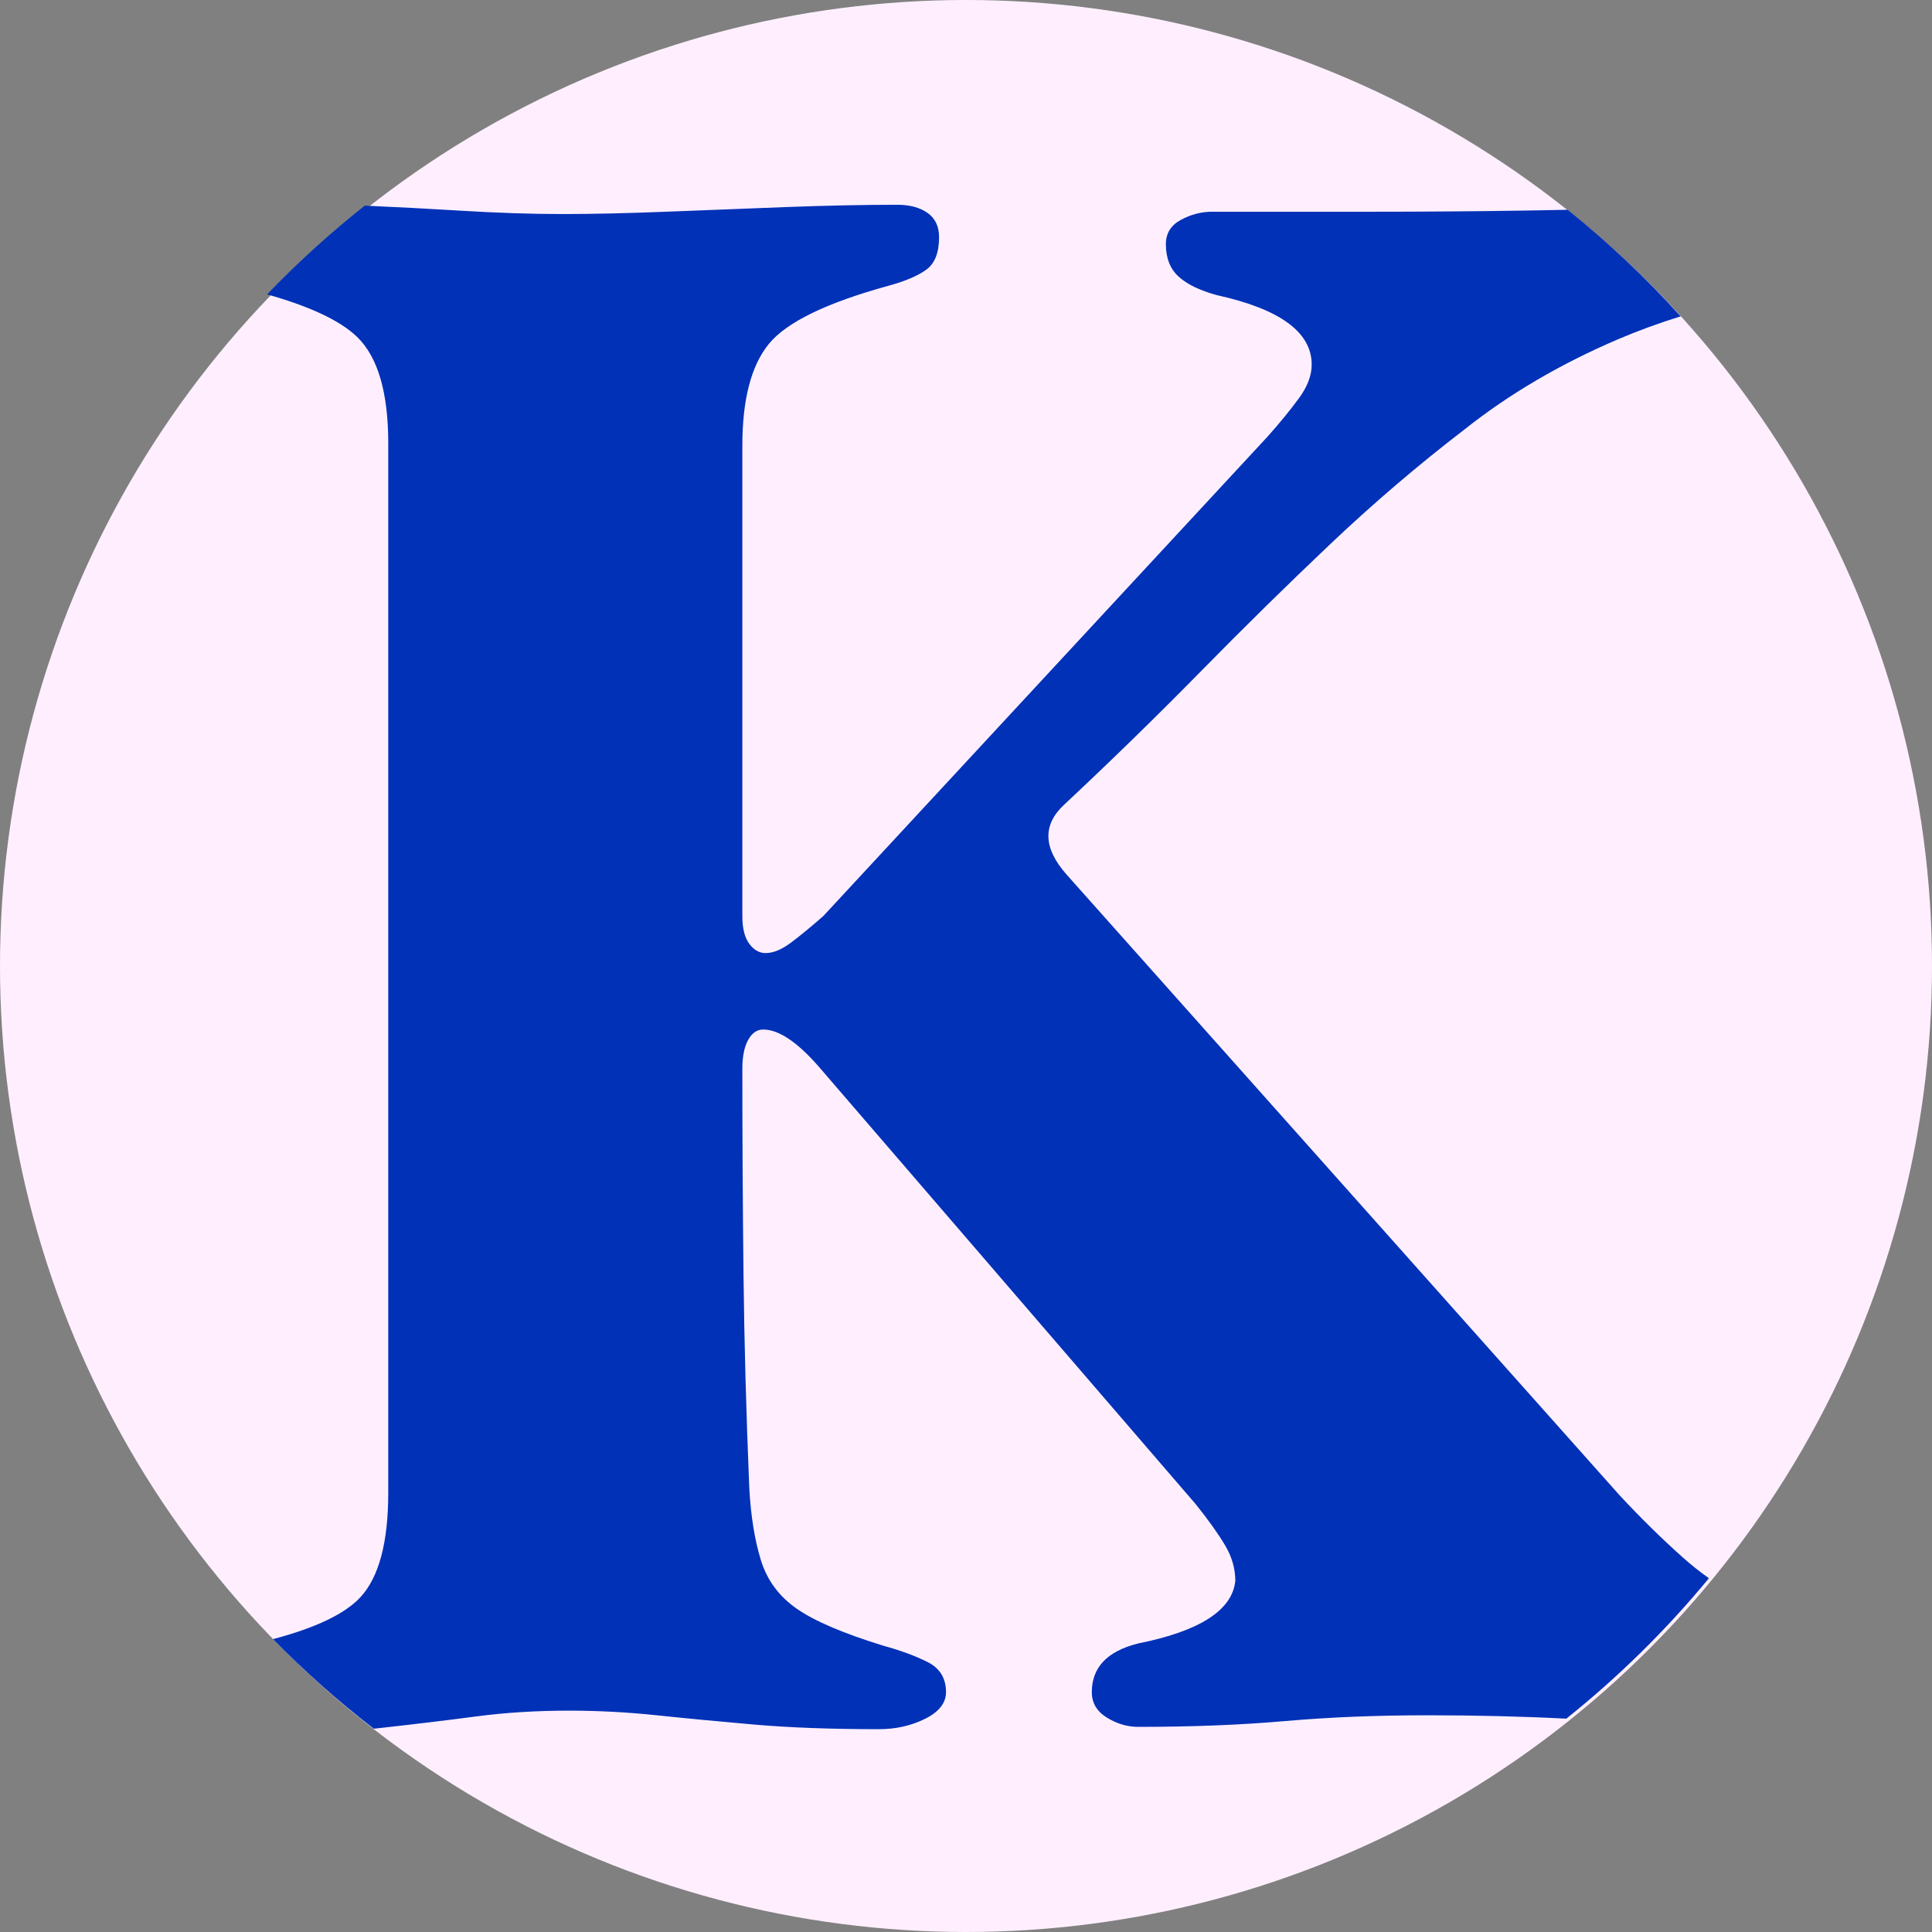 <?xml version="1.0" encoding="UTF-8"?>
<svg width="217px" height="217px" viewBox="0 0 217 217" version="1.1" xmlns="http://www.w3.org/2000/svg" xmlns:xlink="http://www.w3.org/1999/xlink">
    <rect x="0" y="0" width="217" height="217" fill="#808080" stroke="none"/>
    <!-- Generator: Sketch 63.1 (92452) - https://sketch.com -->
    <title>Group 2</title>
    <desc>Created with Sketch.</desc>
    <g id="Page-1" stroke="none" stroke-width="1" fill="none" fill-rule="evenodd">
        <g id="Group-2">
            <circle id="Oval" fill="#FFEFFE" cx="108.5" cy="108.5" r="108.5"></circle>
            <path d="M100.796,23 C102.183,23 103.309,23.304 104.176,23.911 C105.042,24.518 105.475,25.429 105.475,26.643 C105.475,28.378 104.999,29.592 104.046,30.286 C103.092,30.98 101.663,31.587 99.756,32.107 C92.825,34.016 88.362,36.184 86.369,38.613 C84.376,41.041 83.38,44.858 83.38,50.062 L83.38,50.062 L83.38,102.885 C83.38,104.273 83.64,105.314 84.16,106.008 C84.68,106.701 85.286,107.048 85.979,107.048 C86.846,107.048 87.799,106.658 88.839,105.877 C89.878,105.097 91.092,104.099 92.478,102.885 L92.478,102.885 L142.388,49.021 C143.774,47.46 144.944,46.029 145.897,44.728 C146.85,43.427 147.327,42.169 147.327,40.955 C147.327,37.312 143.774,34.71 136.669,33.148 C134.763,32.628 133.333,31.934 132.38,31.067 C131.427,30.199 130.95,28.985 130.95,27.424 C130.95,26.209 131.513,25.299 132.64,24.691 C133.766,24.084 134.936,23.781 136.149,23.781 L136.149,23.781 L154.085,23.781 C159.978,23.781 165.696,23.737 171.242,23.651 C172.845,23.625 174.456,23.597 176.074,23.564 C180.622,27.208 184.867,31.213 188.769,35.533 C186.309,36.297 183.977,37.15 181.77,38.092 C175.271,40.868 169.509,44.251 164.483,48.241 C159.284,52.23 154.259,56.524 149.406,61.121 C144.554,65.718 139.702,70.489 134.849,75.433 C129.997,80.377 124.885,85.364 119.512,90.395 C117.086,92.65 117.173,95.252 119.772,98.201 L119.772,98.201 L181.9,167.938 C184.326,170.54 186.709,172.882 189.048,174.964 C189.955,175.77 190.92,176.538 191.944,177.266 C187.166,183.059 181.795,188.347 175.926,193.038 C170.976,192.784 165.776,192.658 160.324,192.658 C154.605,192.658 149.276,192.875 144.337,193.309 C139.398,193.742 133.896,193.959 127.831,193.959 C126.618,193.959 125.448,193.612 124.321,192.918 C123.195,192.224 122.632,191.27 122.632,190.056 C122.632,187.28 124.365,185.459 127.831,184.592 C134.763,183.204 138.402,180.862 138.749,177.566 C138.749,176.178 138.359,174.834 137.579,173.533 C136.799,172.231 135.716,170.714 134.329,168.979 L134.329,168.979 L91.958,119.799 C90.745,118.411 89.619,117.37 88.579,116.676 C87.539,115.982 86.586,115.635 85.719,115.635 C85.026,115.635 84.463,116.026 84.03,116.806 C83.596,117.587 83.38,118.671 83.38,120.059 C83.38,127.865 83.423,135.585 83.51,143.218 C83.596,150.851 83.813,158.831 84.16,167.157 C84.333,170.28 84.766,172.969 85.459,175.224 C86.153,177.479 87.496,179.301 89.489,180.688 C91.481,182.076 94.731,183.464 99.237,184.852 C101.143,185.372 102.789,185.979 104.176,186.673 C105.562,187.367 106.255,188.495 106.255,190.056 C106.255,191.27 105.475,192.268 103.916,193.048 C102.356,193.829 100.623,194.219 98.717,194.219 C93.344,194.219 88.665,194.046 84.68,193.699 C80.694,193.352 77.054,193.005 73.762,192.658 C70.469,192.311 67.176,192.138 63.884,192.138 C60.245,192.138 56.779,192.355 53.486,192.788 C50.193,193.222 46.597,193.656 42.698,194.089 C42.462,194.115 42.223,194.141 41.98,194.166 C37.975,191.077 34.195,187.713 30.665,184.105 C35.49,182.829 38.764,181.257 40.489,179.387 C42.568,177.132 43.608,173.229 43.608,167.678 L43.608,167.678 L43.608,49.802 C43.608,44.077 42.438,40.087 40.099,37.832 C38.217,36.019 34.851,34.429 30,33.065 C33.423,29.499 37.09,26.168 40.972,23.098 C44.552,23.255 48.073,23.438 51.536,23.651 C55.782,23.911 59.638,24.041 63.104,24.041 C66.57,24.041 70.469,23.954 74.802,23.781 C79.134,23.607 83.596,23.434 88.189,23.26 C92.781,23.087 96.984,23 100.796,23 Z" id="Combined-Shape" fill="#0031B7"></path>
        </g>
    </g>
</svg>
